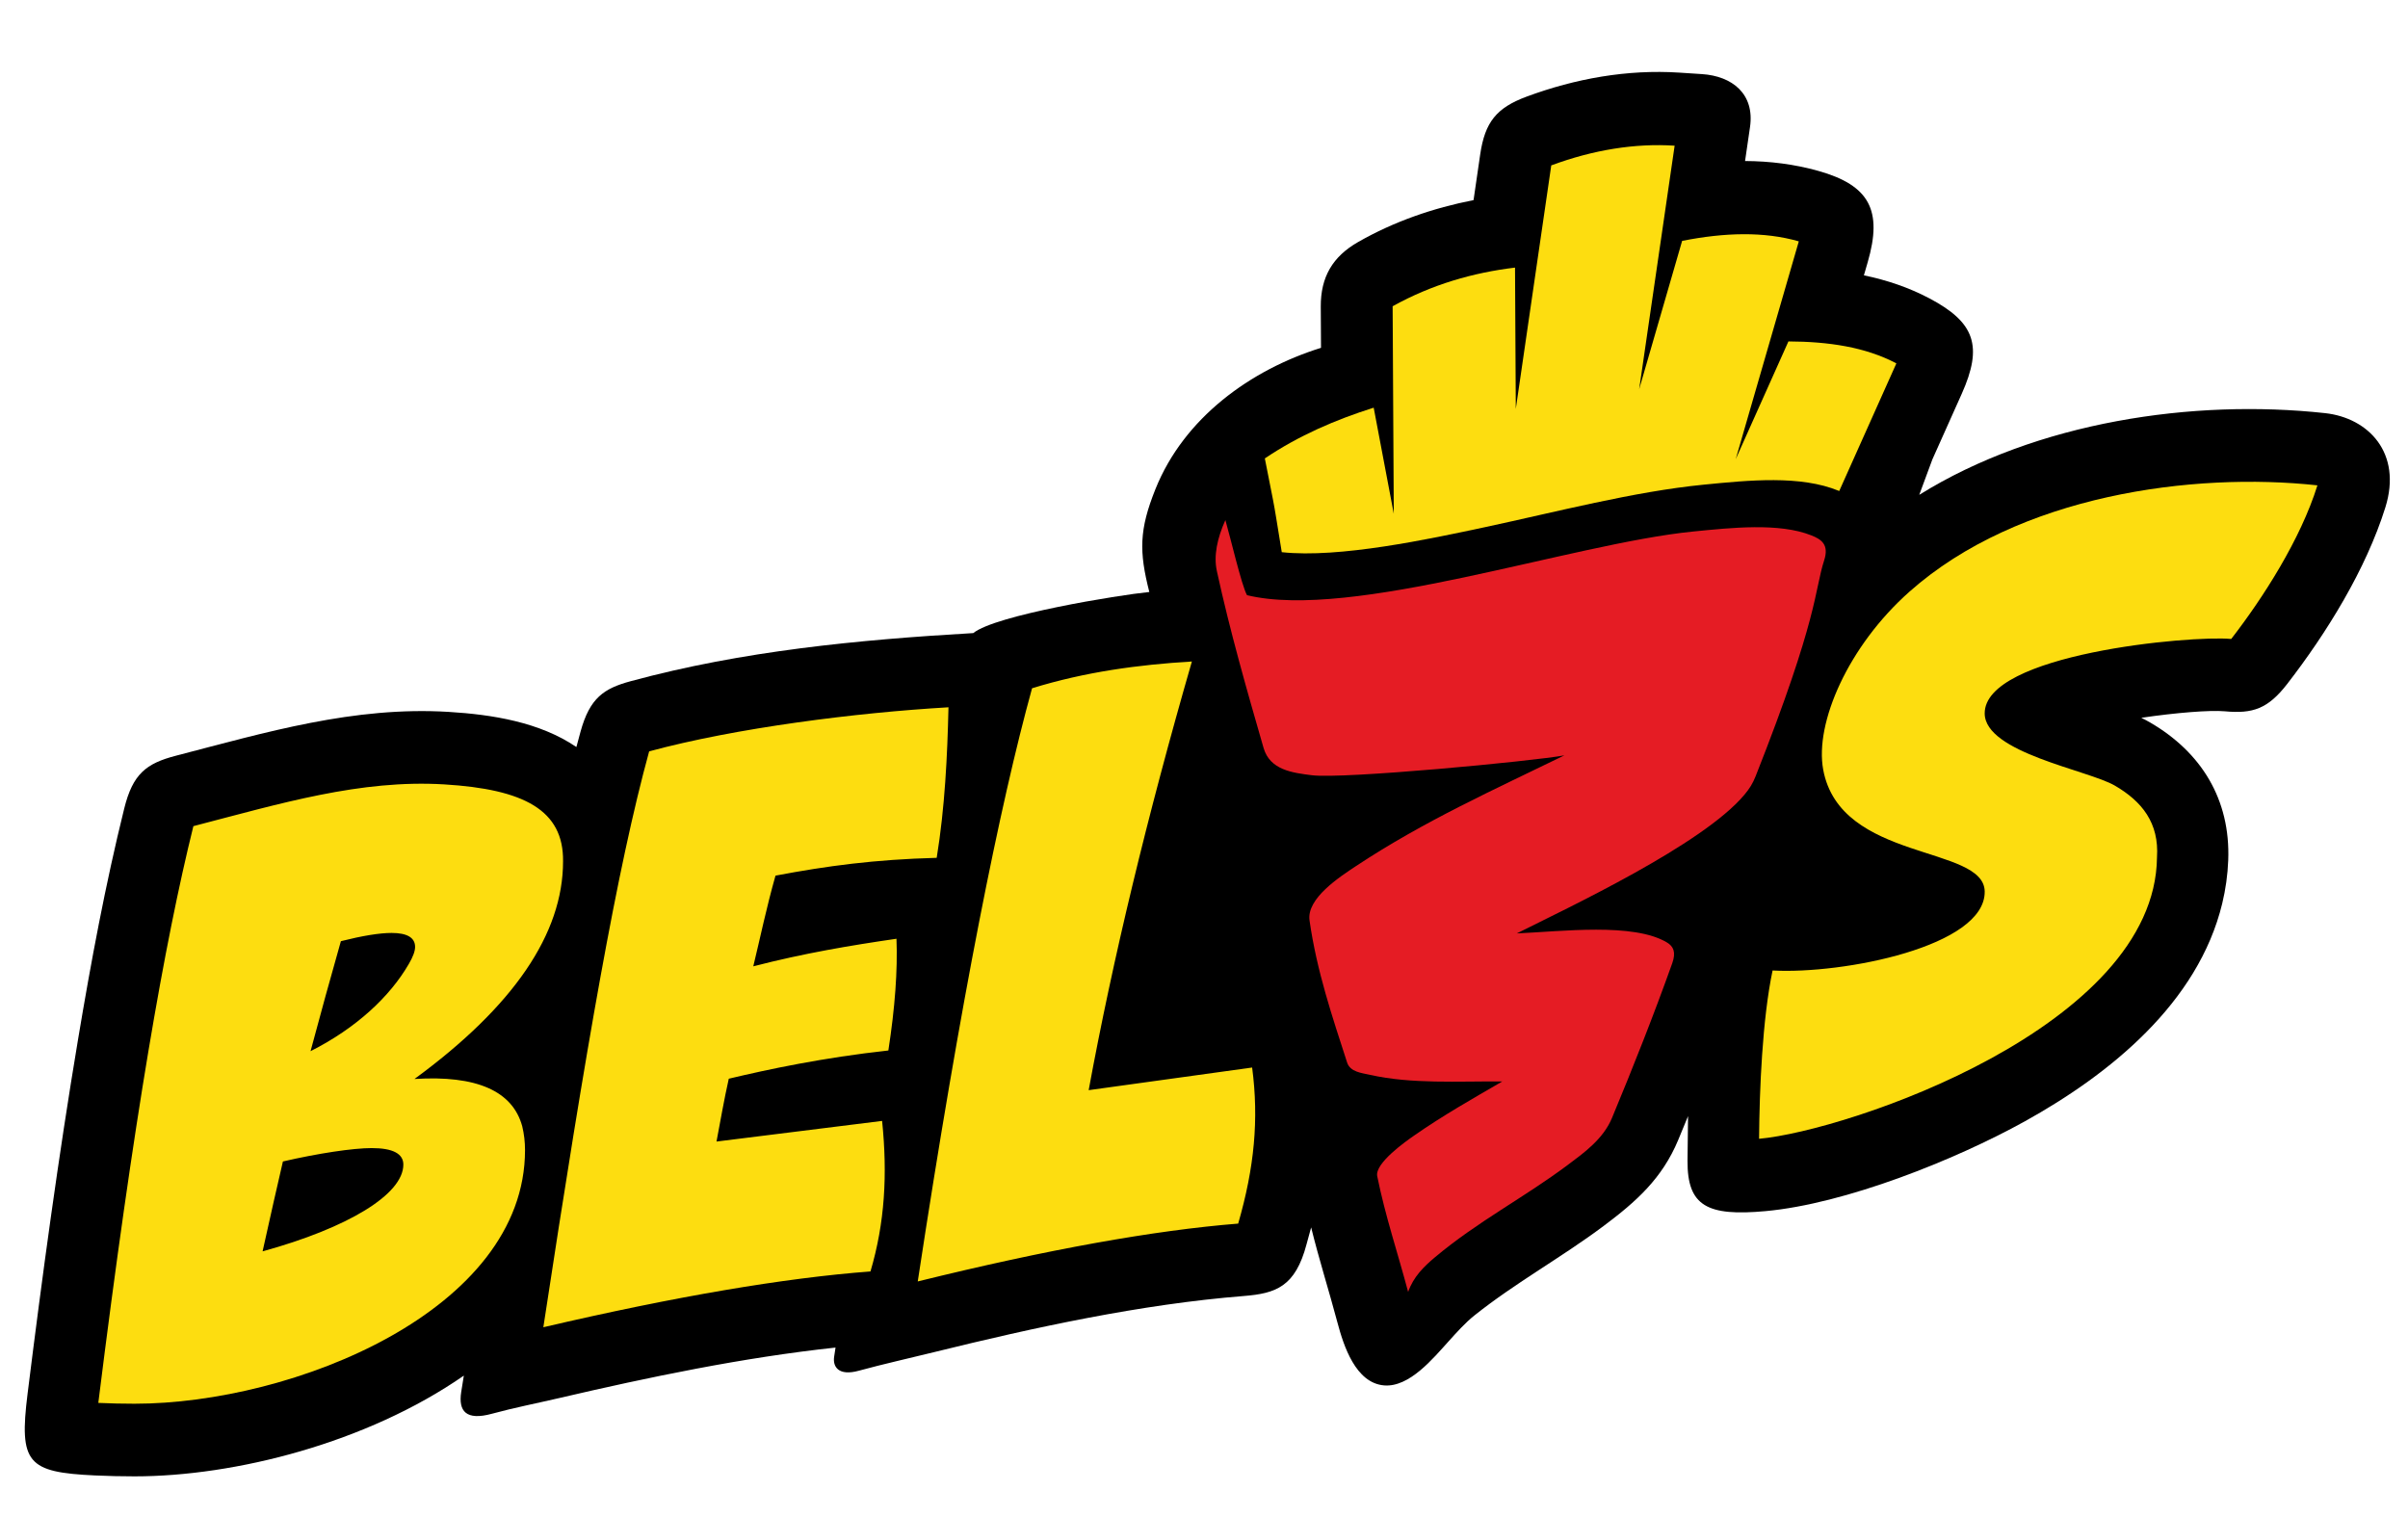 <?xml version="1.0" encoding="UTF-8" standalone="no"?>
<!-- Created with Inkscape (http://www.inkscape.org/) -->

<svg
   xmlns:dc="http://purl.org/dc/elements/1.1/"
   xmlns:cc="http://creativecommons.org/ns#"
   xmlns:rdf="http://www.w3.org/1999/02/22-rdf-syntax-ns#"
   xmlns:svg="http://www.w3.org/2000/svg"
   xmlns="http://www.w3.org/2000/svg"
   xmlns:sodipodi="http://sodipodi.sourceforge.net/DTD/sodipodi-0.dtd"
   xmlns:inkscape="http://www.inkscape.org/namespaces/inkscape"
   version="1.1"
   id="svg2"
   xml:space="preserve"
   width="793.7"
   height="500"
   viewBox="0 0 793.7 500"
   sodipodi:docname="BEL3S-LOGO-barevne.svg"
   inkscape:version="0.92.0 r15299"><defs
     id="defs6"><clipPath
       clipPathUnits="userSpaceOnUse"
       id="clipPath18"><path
         d="M 0,595.275 H 595.275 V 0 H 0 Z"
         id="path16"
         inkscape:connector-curvature="0" /></clipPath></defs><sodipodi:namedview
     pagecolor="#ffffff"
     bordercolor="#666666"
     borderopacity="1"
     objecttolerance="10"
     gridtolerance="10"
     guidetolerance="10"
     inkscape:pageopacity="0"
     inkscape:pageshadow="2"
     inkscape:window-width="1920"
     inkscape:window-height="1017"
     id="namedview4"
     showgrid="false"
     inkscape:zoom="1.1893662"
     inkscape:cx="480.25898"
     inkscape:cy="263.16991"
     inkscape:window-x="-8"
     inkscape:window-y="-8"
     inkscape:window-maximized="1"
     inkscape:current-layer="g12" /><g
     id="g10"
     inkscape:groupmode="layer"
     inkscape:label="BEL3S-LOGO-barevne"
     transform="matrix(1.333,0,0,-1.333,0,500)"><g
       id="g12"><g
         id="g14"
         clip-path="url(#clipPath18)"
         transform="matrix(1.28,0,0,1.304,-82.458,-207.81)"><g
           id="g20"
           transform="translate(349.078,409.066)"><path
             d="m 0,0 c 0.427,2.874 0.853,5.748 1.279,8.621 0.917,6.178 3.141,8.882 8.987,11.009 9.396,3.419 19.463,5.188 29.469,4.546 1.466,-0.094 2.932,-0.188 4.398,-0.282 5.824,-0.374 10.206,-3.753 9.274,-10.039 -0.275,-1.857 -0.552,-3.715 -0.827,-5.572 -0.043,-0.29 -0.086,-0.58 -0.129,-0.87 4.775,-0.02 9.53,-0.601 14.151,-1.874 9.91,-2.733 12.438,-7.499 9.547,-17.293 -0.247,-0.837 -0.494,-1.675 -0.741,-2.511 4.394,-0.893 8.656,-2.292 12.661,-4.369 8.818,-4.57 10.353,-9.074 6.23,-18.116 -1.886,-4.137 -3.772,-8.272 -5.658,-12.407 -0.848,-2.235 -1.695,-4.48 -2.54,-6.732 22.708,13.877 52.969,18.217 78.385,15.495 8.389,-0.898 14.945,-7.557 11.658,-17.876 -3.749,-11.769 -11.344,-23.82 -18.962,-33.479 -3.728,-4.727 -6.655,-5.681 -12.066,-5.186 -2.833,0.248 -9.387,-0.255 -16.123,-1.236 0.591,-0.28 1.162,-0.575 1.709,-0.887 9.857,-5.627 15.54,-14.569 15.087,-26.131 -0.107,-2.765 -0.5,-5.51 -1.161,-8.195 -4.659,-18.922 -21.809,-32.424 -38.137,-41.31 -13.458,-7.323 -34.694,-15.65 -50.108,-17.026 -11.171,-0.998 -15.112,0.916 -15.047,9.563 0.02,2.82 0.051,5.638 0.102,8.454 -0.625,-1.499 -1.253,-2.994 -1.885,-4.483 -3.123,-7.375 -8.152,-11.738 -14.437,-16.355 -8.101,-5.95 -17.028,-10.759 -24.937,-16.952 -1.782,-1.394 -3.427,-3.212 -4.961,-4.875 -3.008,-3.258 -7.611,-8.799 -12.504,-8.398 -5.481,0.449 -7.808,7.489 -9.001,11.901 -1.635,6.046 -3.565,11.991 -5.085,18.06 -0.275,-1.049 -0.568,-2.102 -0.879,-3.16 -2.171,-8.102 -5.938,-9.363 -12.138,-9.85 -19.826,-1.555 -40.436,-5.947 -59.736,-10.623 -4.885,-1.184 -9.801,-2.25 -14.655,-3.551 -3.89,-1.042 -5.037,0.749 -4.74,2.666 0.089,0.576 0.179,1.154 0.269,1.731 -17.855,-1.882 -36.069,-5.609 -53.369,-9.572 -4.342,-0.994 -8.724,-1.831 -13.027,-2.983 -4.963,-1.33 -6.49,0.476 -5.918,4.117 0.165,1.051 0.334,2.092 0.508,3.119 -18.757,-12.774 -44.224,-19.103 -63.623,-19.103 -2.538,0 -5.077,0.057 -7.612,0.173 -13.074,0.592 -14.711,2.325 -13.04,15.492 2.846,22.434 5.949,44.891 9.748,67.185 2.496,14.656 5.287,29.408 8.931,43.826 1.646,6.509 4.222,8.51 9.951,9.971 17.497,4.46 34.414,9.404 52.694,8.319 8.452,-0.502 17.631,-1.944 24.695,-6.666 0.26,0.967 0.524,1.932 0.794,2.895 1.802,6.435 4.511,8.211 9.723,9.597 21.61,5.748 43.897,7.846 66.15,9.115 4.268,3.409 27.999,7.211 34.01,7.794 -1.99,7.664 -1.97,11.792 1.187,19.518 5.515,13.493 18.35,22.61 31.98,26.781 l -0.044,7.809 c -0.032,5.63 2.294,9.494 7.208,12.252 C -15.33,-4.04 -7.814,-1.507 0,0"
             style="fill:#000000;fill-opacity:1;fill-rule:evenodd;stroke:none"
             id="path22"
             inkscape:connector-curvature="0" /></g><g
           id="g24"
           transform="translate(336.442,202.025)"><path
             d="m 0,0 c 1.009,2.851 3.024,4.797 5.165,6.561 8.249,6.799 17.218,11.313 25.655,17.509 3.118,2.29 6.858,4.9 8.56,8.918 4.13,9.75 8.07,19.526 11.64,29.341 0.761,2.095 0.244,3.202 -1.049,3.957 -6.474,3.777 -20.303,2.075 -28.977,1.701 9.955,4.901 35.883,16.816 43.973,26.3 0.971,1.139 1.605,2.125 2.161,3.505 12.194,30.257 11.357,35.246 13.235,40.92 1.004,3.03 -0.559,4.004 -2.469,4.751 -6.232,2.437 -15.484,1.453 -22.855,0.731 -23.476,-2.299 -65.874,-16.887 -86.166,-12.071 -1.049,1.835 -3.222,11.029 -4.177,14.244 -1.576,-3.453 -2.293,-6.755 -1.648,-9.659 2.551,-11.481 5.791,-22.555 9.022,-33.546 1.237,-4.203 5.581,-4.715 9.344,-5.185 6.002,-0.751 42.55,2.648 48.769,3.771 -13.467,-6.463 -27.032,-12.407 -40.247,-20.99 -3.184,-2.069 -9.589,-6.143 -8.985,-10.311 1.399,-9.635 4.407,-18.28 7.259,-26.944 0.592,-1.797 2.794,-1.979 4.424,-2.338 C 0.646,39.398 9.601,39.967 18.197,39.916 12.484,36.664 6.771,33.491 1.162,29.656 -0.36,28.616 -6.479,24.42 -5.97,21.947 -4.403,14.342 -1.982,7.331 0,0"
             style="fill:#e51c24;fill-opacity:1;fill-rule:evenodd;stroke:none"
             id="path26"
             inkscape:connector-curvature="0" /></g><g
           id="g28"
           transform="translate(364.091,415.649)"><path
             d="m 0,0 c 8.131,2.958 16.214,4.226 23.834,3.737 -2.284,-15.392 -4.567,-30.783 -6.852,-46.175 2.767,9.374 5.534,18.748 8.299,28.121 8.23,1.599 15.848,1.806 22.539,-0.091 -4.062,-13.765 -8.124,-27.53 -12.186,-41.295 l 10.179,22.322 c 7.699,-0.031 14.852,-1.051 20.854,-4.162 l -11.037,-24.205 -0.056,0.024 c -7.426,3.018 -17.38,2.029 -26.161,1.176 -13.497,-1.309 -28.399,-5.153 -42.146,-8.039 -10.796,-2.266 -28.242,-5.946 -39.326,-4.758 -0.193,1.073 -0.355,2.168 -0.509,3.071 -0.402,2.336 -0.753,4.719 -1.217,7.025 l -1.546,7.684 c 6.64,4.386 13.724,7.357 21.028,9.622 l 3.882,-20.118 c -0.074,13.117 -0.147,26.234 -0.222,39.351 7.588,4.135 15.506,6.364 23.642,7.331 0.05,-8.932 0.1,-17.864 0.15,-26.796 C -4.567,-30.784 -2.284,-15.392 0,0"
             style="fill:#fddd10;fill-opacity:1;fill-rule:evenodd;stroke:none"
             id="path30"
             inkscape:connector-curvature="0" /></g><g
           id="g32"
           transform="translate(433.298,334.823)"><path
             d="M 0,0 C 21.05,18.336 54.776,22.727 78.8,20.153 75.521,9.861 68.304,-1.171 62.147,-8.976 c -7.899,0.721 -47.717,-2.868 -47.624,-14.14 0.063,-7.436 19.981,-10.721 25.13,-13.661 5.237,-2.989 8.595,-7.073 8.154,-13.63 -0.357,-32.109 -59.667,-51.817 -76.869,-53.352 0.072,9.198 0.629,22.718 2.61,31.916 13.62,-0.738 41.155,4.568 40.976,14.996 -0.151,8.837 -27.92,5.544 -31.203,23.11 C -18.324,-24.933 -11.878,-10.346 0,0 m -331.52,-44.472 c 16.86,4.298 32.274,8.879 48.476,7.917 15.383,-0.913 23.057,-4.872 22.937,-14.588 0,-13.741 -9.558,-27.507 -28.703,-41.274 12.007,0.741 18.967,-2.277 20.818,-8.976 0.358,-1.456 0.538,-2.964 0.538,-4.5 0,-30.438 -44.793,-48.105 -75.445,-48.105 -2.33,0 -4.66,0.053 -6.989,0.158 6.814,53.713 12.827,87.446 18.368,109.368 m 17.295,-63.586 c -0.926,-3.945 -2.472,-10.53 -3.927,-17.046 16.457,4.449 27.192,10.792 27.192,16.458 0,2.065 -2.032,3.125 -6.123,3.125 -3.614,0 -10.362,-1.001 -17.142,-2.537 m 11.198,41.772 c -2.068,-7.155 -3.931,-13.788 -5.861,-20.859 8.902,4.411 15.359,10.402 18.972,16.517 0.808,1.351 1.225,2.436 1.225,3.257 0,1.747 -1.523,2.647 -4.539,2.647 -2.33,0 -5.616,-0.529 -9.797,-1.562 m 83.959,12.429 c -1.76,-6.082 -2.943,-11.766 -4.291,-17.197 9.773,2.48 18.8,3.965 27.662,5.228 0.242,-5.992 -0.291,-13.07 -1.567,-21.187 -12.669,-1.369 -23.175,-3.565 -30.829,-5.353 -0.914,-3.998 -1.597,-7.909 -2.372,-11.917 10.664,1.304 21.327,2.61 31.991,3.915 1.058,-10.143 0.541,-19.28 -2.247,-28.546 -16.633,-1.232 -37.698,-4.74 -63.195,-10.581 8.261,53.257 14.327,87.367 20.441,109.205 16.774,4.462 39.998,7.338 57.822,8.356 -0.212,-9.151 -0.692,-19.023 -2.275,-28.545 -12.001,-0.317 -21.17,-1.528 -31.14,-3.378 m 49.564,35.532 c 10.291,3.117 20.582,4.471 30.874,5.077 -8.638,-29.376 -15.284,-56.473 -19.94,-81.288 10.526,1.43 21.052,2.859 31.579,4.29 1.323,-9.864 0.428,-18.964 -2.696,-29.595 -16.263,-1.275 -36.908,-4.914 -61.901,-10.969 8.31,53.58 15.932,90.664 22.084,112.485"
             style="fill:#fddd10;fill-opacity:1;fill-rule:nonzero;stroke:none"
             id="path34"
             inkscape:connector-curvature="0" /></g></g></g></g></svg>